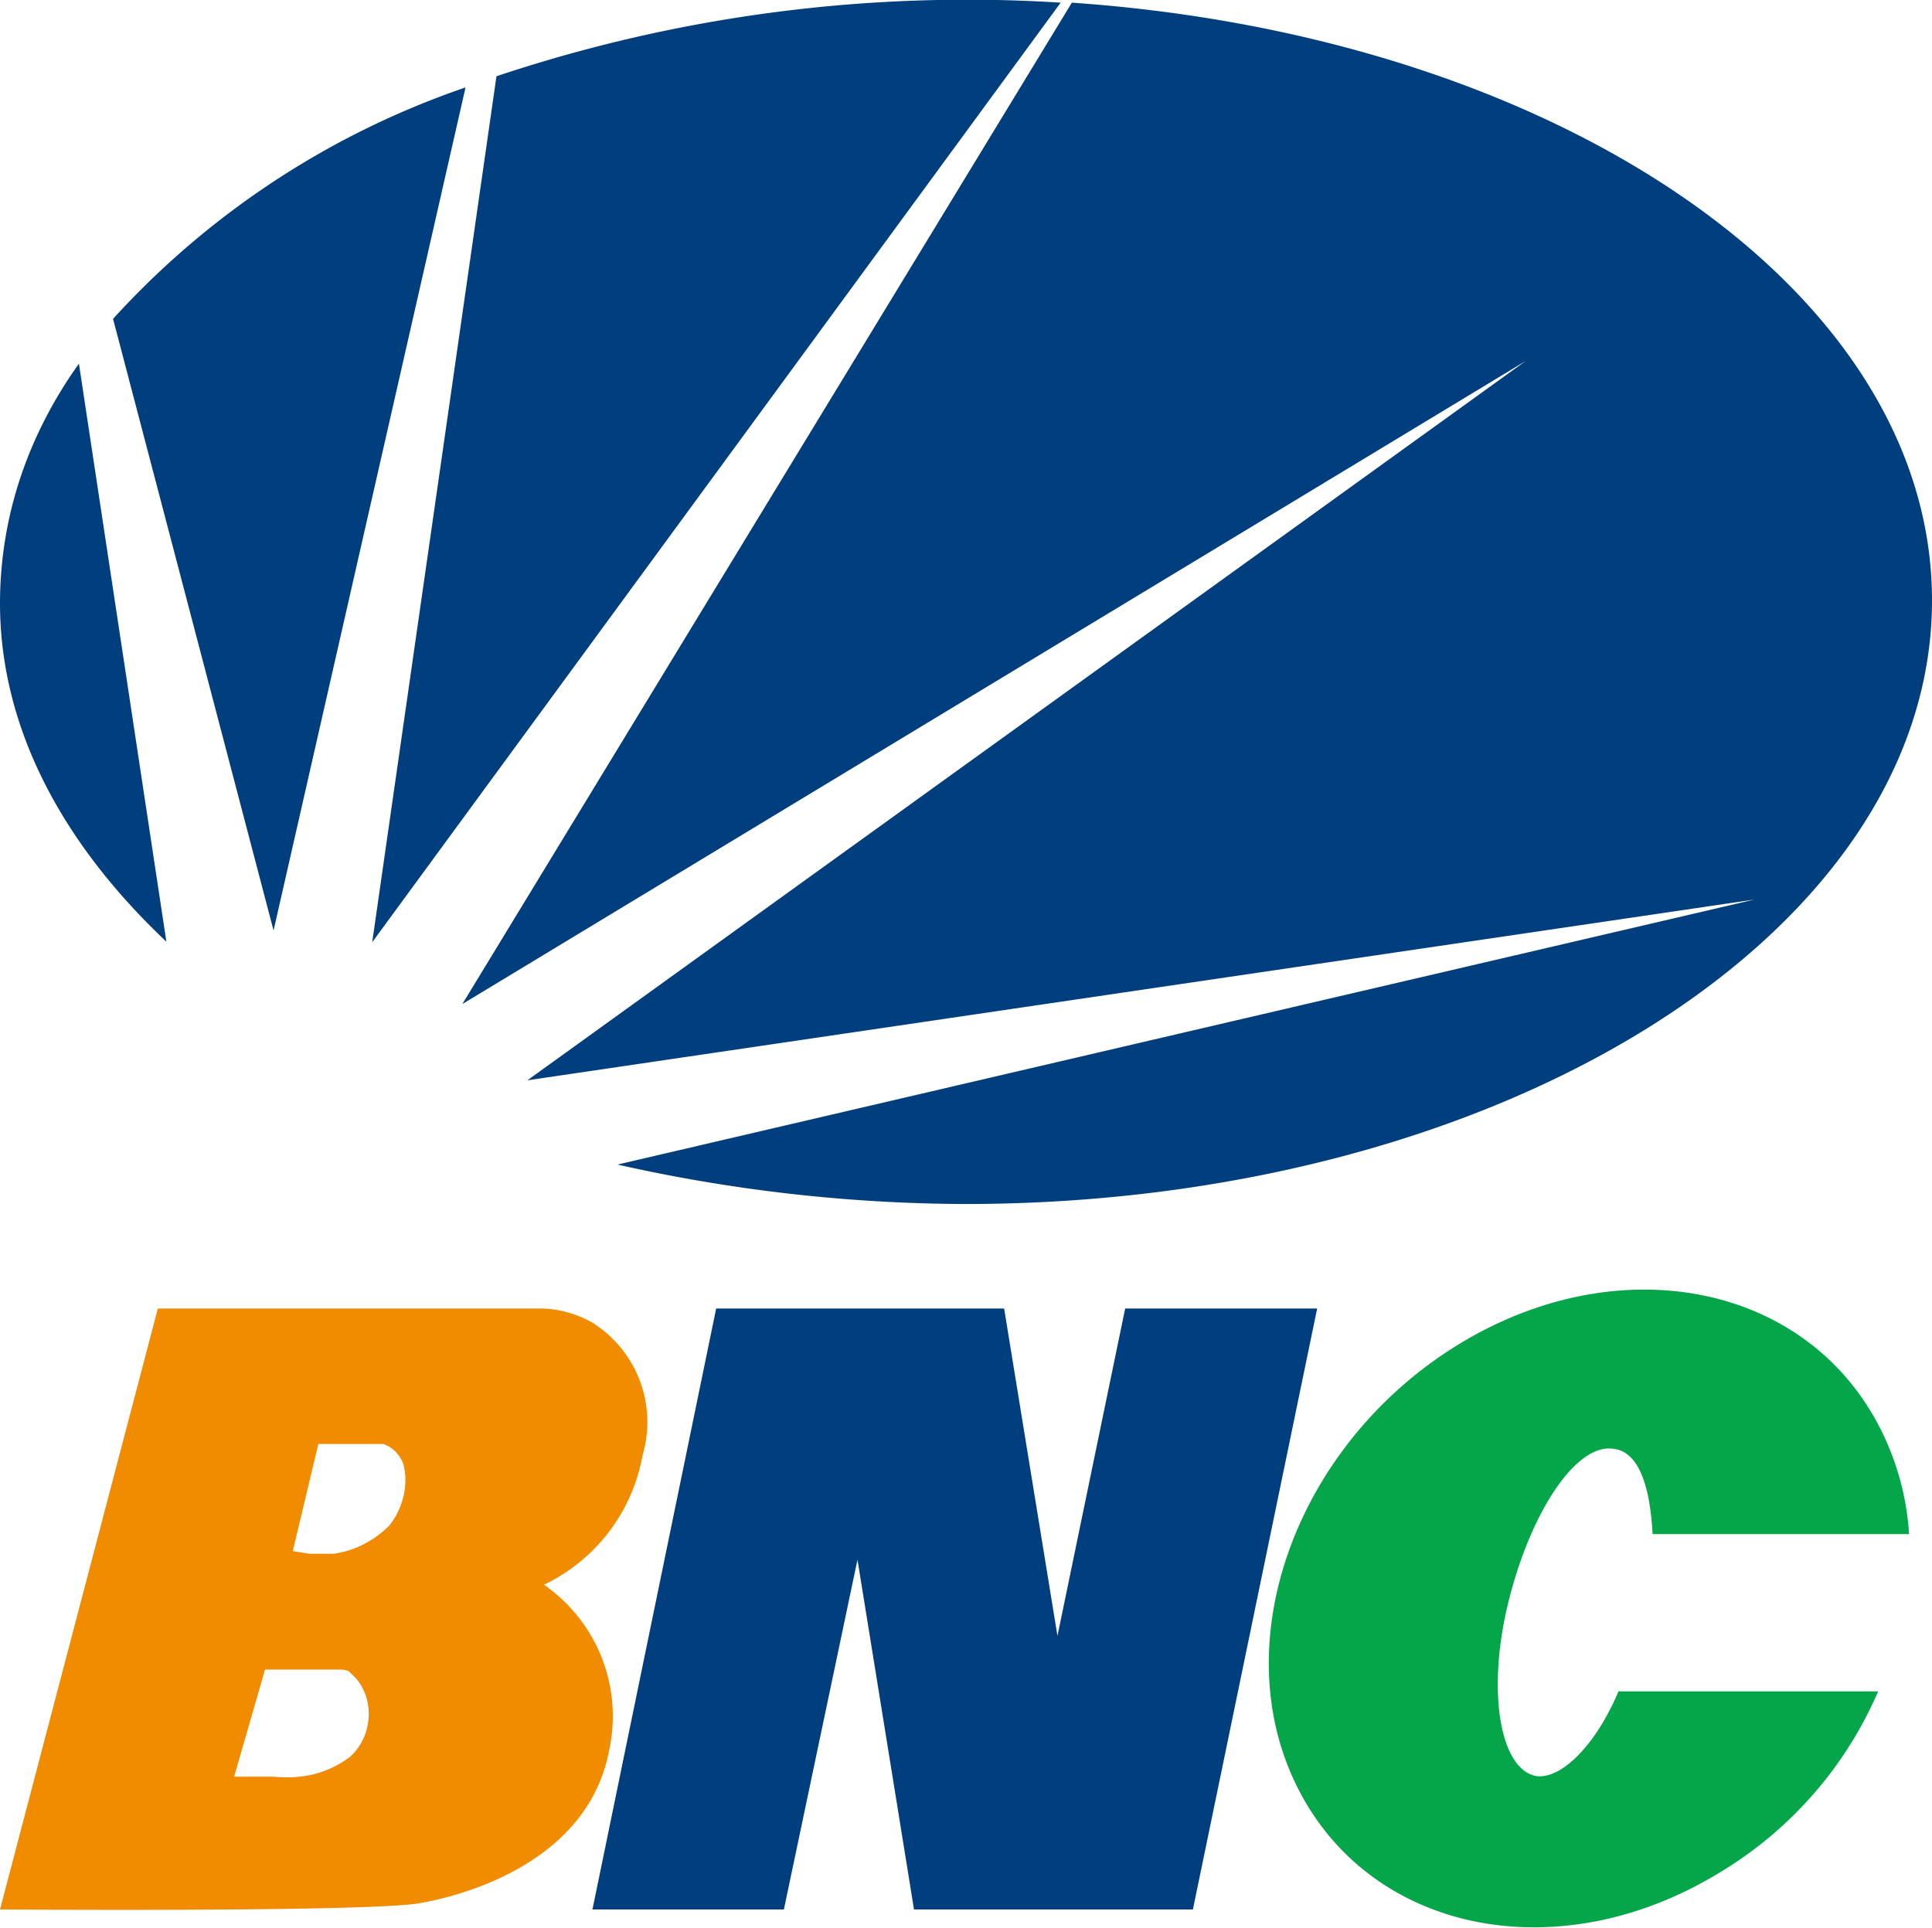 <svg xmlns="http://www.w3.org/2000/svg" id="Layer_2" data-name="Layer 2" viewBox="0 0 36.23 36.16"><defs><style>.cls-1{fill:#003e7e}</style></defs><g id="Layer_1-2" data-name="Layer 1"><path fill="#f18b00" d="M5.82 29.14h.42c.42-.05.79-.26 1.06-.53.26-.32.37-.79.26-1.16a.62.62 0 0 0-.37-.37H5.97l-.48 2.01.32.05Zm-1.43 4.18h.74c.53.05 1-.05 1.43-.37.42-.37.48-1.06.11-1.48l-.11-.11c-.05-.05-.16-.05-.21-.05H4.97l-.58 2.01ZM0 35.81l2.96-11.27h7.19c.32 0 .69.11.95.26a2.2 2.2 0 0 1 .95 2.49 3.34 3.34 0 0 1-1.85 2.43 3 3 0 0 1 1.22 3.12c-.42 2.17-2.91 2.75-3.6 2.86-1.11.16-7.83.11-7.83.11"/><path d="m21.1 24.54-1.27 6.14-1-6.14h-5.4l-2.32 11.27h3.59l1.38-6.56 1.06 6.56h5.23l2.33-11.27h-3.6z" class="cls-1"/><path fill="#05a54a" d="M30.99 28.77h4.81a5.07 5.07 0 0 0-.53-1.96c-1.38-2.75-4.92-3.44-7.93-1.59s-4.39 5.55-3.01 8.3 4.92 3.44 7.93 1.59a7.35 7.35 0 0 0 2.96-3.39h-4.87c-.42 1-1.06 1.64-1.53 1.59-.69-.11-.95-1.59-.53-3.28s1.27-2.96 1.96-2.86c.48.05.69.69.74 1.59"/><path d="M2.12 5.98a15.87 15.87 0 0 1 6.61-4.34l-3.6 15.81L2.12 5.98Zm7.19-4.55A27.84 27.84 0 0 1 19.89.05L6.98 17.67 9.31 1.43ZM20.1.05c9.1.63 16.13 5.39 16.13 11.21 0 6.24-8.09 11.32-18.14 11.32a30.1 30.1 0 0 1-6.51-.74l21.32-4.97-23.01 3.39L28.61 6.77 8.67 18.83 20.1.05ZM0 11.32c0-1.64.53-3.17 1.48-4.5l1.64 10.84C1.16 15.81 0 13.64 0 11.31" class="cls-1"/></g></svg>